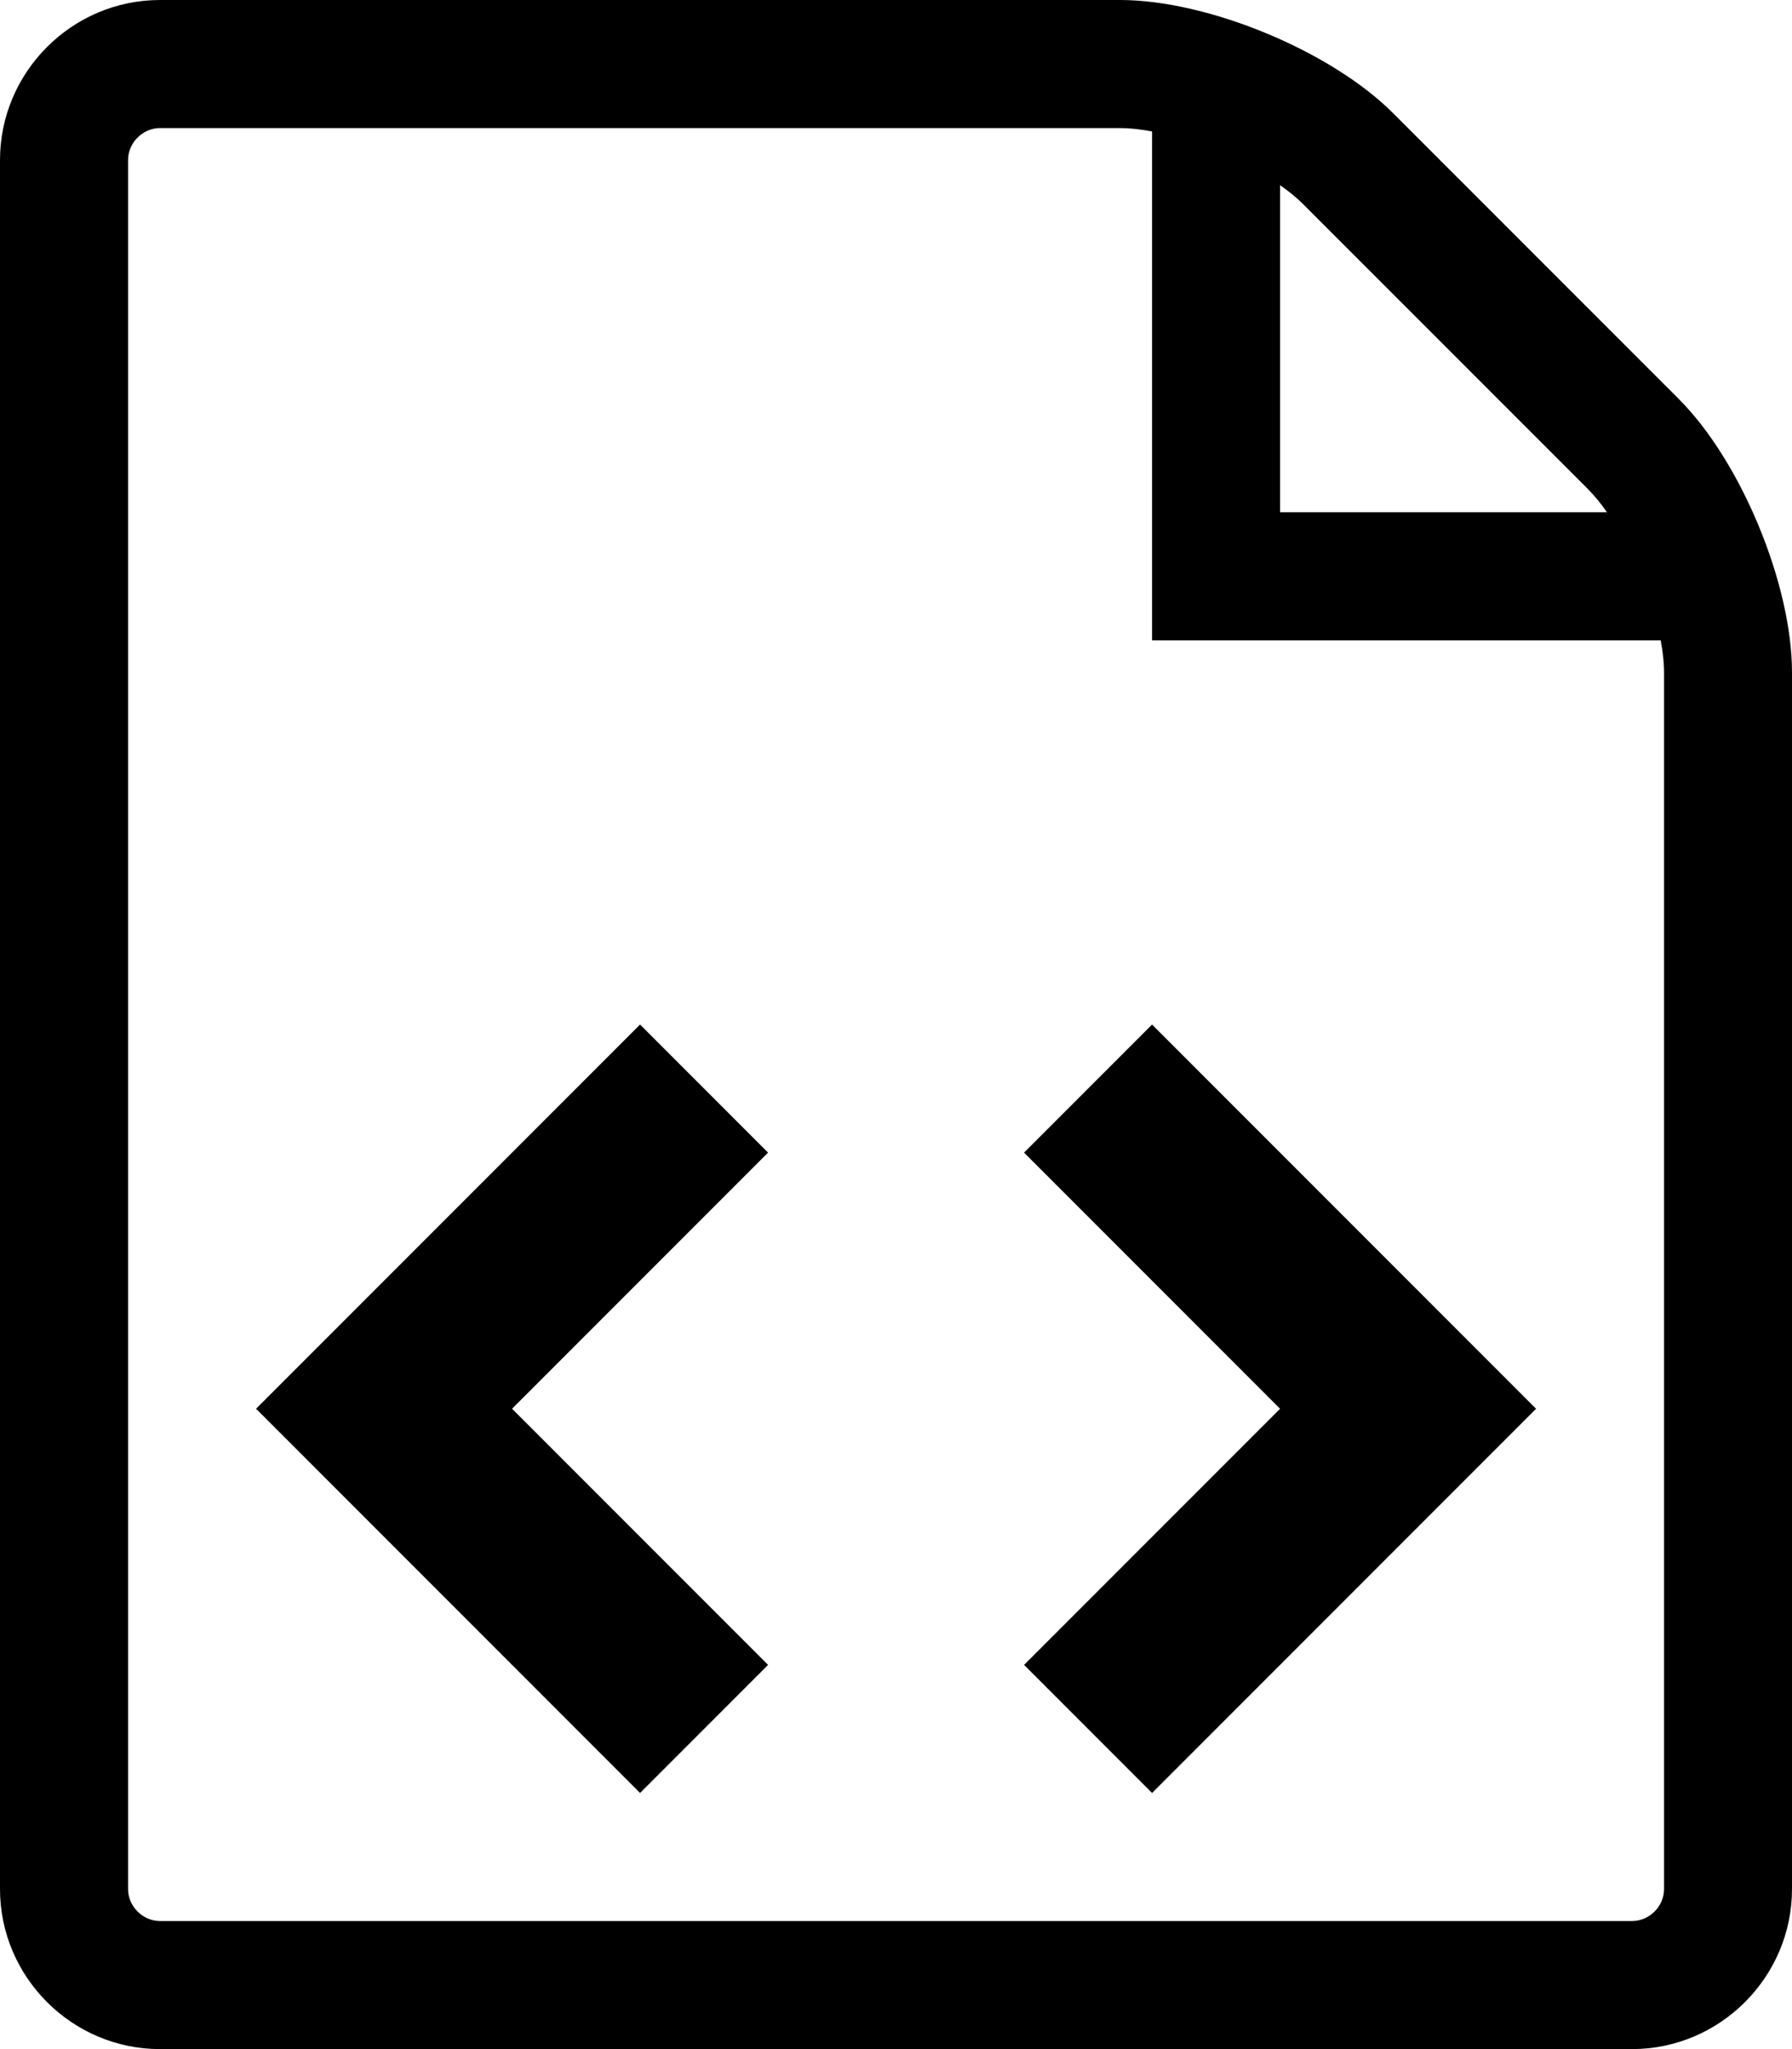 <svg xmlns="http://www.w3.org/2000/svg" viewBox="0 0 28 32">
  <path d="M12.001 18l-2-2-6 6 6 6 2-2-4-4zm4 8l2 2 6-6-6-6-2 2 4 4zM26.233 6.232l-4.465-4.464C20.796.796 18.875 0 17.5 0h-15C1.125 0 0 1.125 0 2.5v27C0 30.875 1.125 32 2.5 32h23c1.375 0 2.5-1.125 2.5-2.5v-19c0-1.375-.796-3.296-1.768-4.268zm-1.414 1.414c.098.098.195.218.29.354h-5.108V2.892c.136.095.256.192.354.29l4.465 4.464zM26.001 29.5c0 .271-.229.5-.5.5h-23c-.271 0-.5-.229-.5-.5v-27c0-.271.229-.5.5-.5h15c.151 0 .32.019.5.053V10h7.947c.034.18.053.349.053.5z"/>
</svg>
